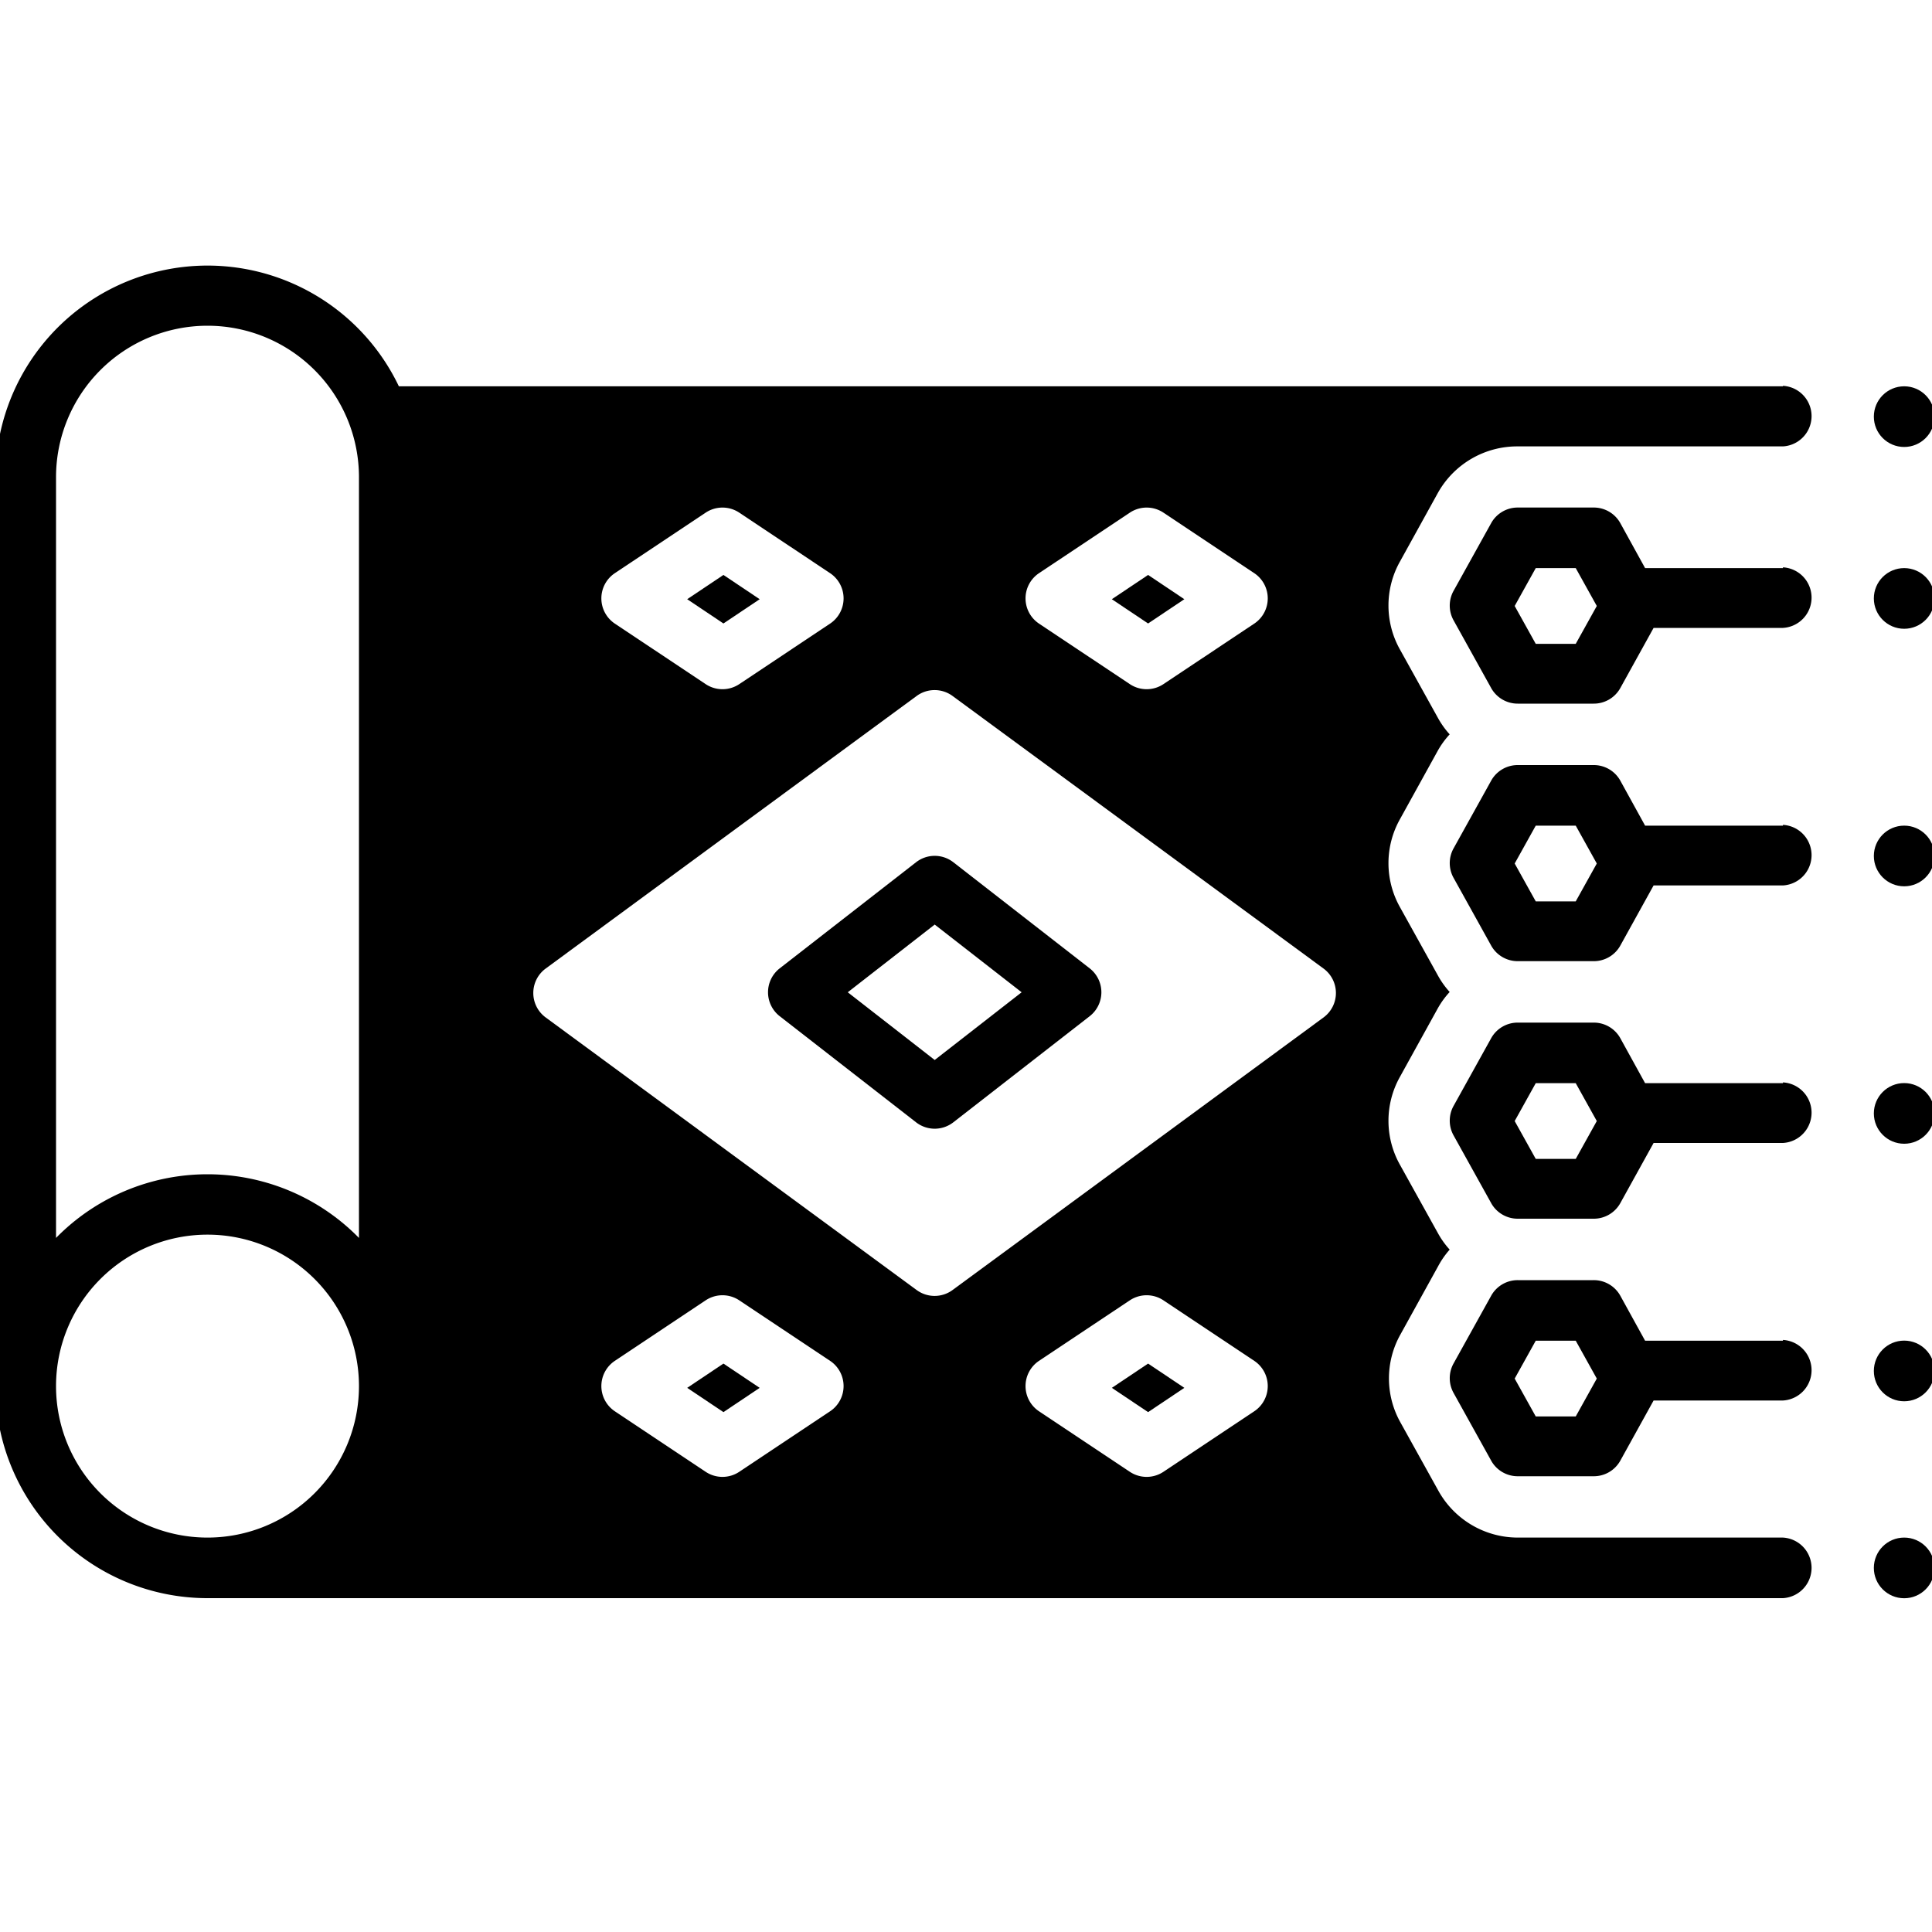 <svg version="1.1" viewBox="0 0 20 20" xmlns="http://www.w3.org/2000/svg">
 <g fill="#5f5" style="fill:#000000">
  <g stroke-width=".157" style="fill:#000000">
   <circle cx="19.712" cy="6.195" r=".314" style="fill:#000000"/>
   <circle cx="19.712" cy="8.861" r=".314" style="fill:#000000"/>
   <circle cx="19.712" cy="11.526" r=".314" style="fill:#000000"/>
   <circle cx="19.712" cy="14.192" r=".314" style="fill:#000000"/>
   <circle cx="19.712" cy="4.313" r=".314" style="fill:#000000"/>
   <circle cx="19.712" cy="16.231" r=".314" style="fill:#000000"/>
  </g>
  <polygon transform="matrix(.157 0 0 .157 -.047 -.234)" points="78.39 41 76 39.4 73.61 41 76 42.6" style="fill:#000000"/>
  <g stroke-width=".157" style="fill:#000000">
   <path d="m18.457 11.213h-1.427l-0.259-0.47a0.314 0.314 0 0 0-0.274-0.157h-0.784a0.314 0.314 0 0 0-0.274 0.157l-0.392 0.706a0.314 0.314 0 0 0 0 0.304l0.392 0.706a0.314 0.314 0 0 0 0.274 0.157h0.784a0.314 0.314 0 0 0 0.274-0.157l0.347-0.627h1.339a0.314 0.314 0 0 0 0-0.627zm-2.145 0.784h-0.414l-0.218-0.392 0.218-0.392h0.414l0.218 0.392z" style="fill:#000000"/>
   <path d="m18.457 8.547h-1.427l-0.259-0.47a0.314 0.314 0 0 0-0.274-0.157h-0.784a0.314 0.314 0 0 0-0.274 0.157l-0.392 0.706a0.314 0.314 0 0 0 0 0.304l0.392 0.706a0.314 0.314 0 0 0 0.274 0.157h0.784a0.314 0.314 0 0 0 0.274-0.157l0.347-0.627h1.339a0.314 0.314 0 0 0 0-0.627zm-2.145 0.784h-0.414l-0.218-0.392 0.218-0.392h0.414l0.218 0.392z" style="fill:#000000"/>
   <path d="m18.457 13.879h-1.427l-0.259-0.47a0.314 0.314 0 0 0-0.274-0.157h-0.784a0.314 0.314 0 0 0-0.274 0.157l-0.392 0.706a0.314 0.314 0 0 0 0 0.304l0.392 0.706a0.314 0.314 0 0 0 0.274 0.157h0.784a0.314 0.314 0 0 0 0.274-0.157l0.347-0.627h1.339a0.314 0.314 0 0 0 0-0.627zm-2.145 0.784h-0.414l-0.218-0.392 0.218-0.392h0.414l0.218 0.392z" style="fill:#000000"/>
   <path d="m18.457 5.881h-1.427l-0.259-0.47a0.314 0.314 0 0 0-0.274-0.157h-0.784a0.314 0.314 0 0 0-0.274 0.157l-0.392 0.706a0.314 0.314 0 0 0 0 0.304l0.392 0.706a0.314 0.314 0 0 0 0.274 0.157h0.784a0.314 0.314 0 0 0 0.274-0.157l0.347-0.627h1.339a0.314 0.314 0 0 0 0-0.627zm-2.145 0.784h-0.414l-0.218-0.392 0.218-0.392h0.414l0.218 0.392z" style="fill:#000000"/>
   <path d="m18.457 3.999h-14.328a2.195 2.195 0 0 0-4.176 0.941v9.409a2.195 2.195 0 0 0 2.195 2.195h16.309a0.314 0.314 0 0 0 0-0.627h-2.744a0.941 0.941 0 0 1-0.823-0.485l-0.392-0.706a0.931 0.931 0 0 1 0-0.913l0.39-0.706a0.891 0.891 0 0 1 0.119-0.171 0.891 0.891 0 0 1-0.122-0.171l-0.392-0.706a0.931 0.931 0 0 1 0-0.913l0.39-0.706a0.891 0.891 0 0 1 0.124-0.171 0.891 0.891 0 0 1-0.122-0.171l-0.392-0.706a0.931 0.931 0 0 1 0-0.913l0.39-0.706a0.891 0.891 0 0 1 0.124-0.171 0.891 0.891 0 0 1-0.122-0.171l-0.392-0.706a0.931 0.931 0 0 1 0-0.913l0.39-0.706a0.941 0.941 0 0 1 0.83-0.485h2.744a0.314 0.314 0 0 0 0-0.627zm-16.309 11.918a1.568 1.568 0 1 1 1.568-1.568 1.568 1.568 0 0 1-1.568 1.568zm1.568-3.102a2.195 2.195 0 0 0-3.136 0v-7.875a1.568 1.568 0 0 1 3.136 0zm7.039-6.881 0.941-0.627a0.314 0.314 0 0 1 0.348 0l0.941 0.627a0.314 0.314 0 0 1 0 0.521l-0.941 0.627a0.314 0.314 0 0 1-0.348 0l-0.941-0.627a0.314 0.314 0 0 1 0-0.521zm-4.391 0 0.941-0.627a0.314 0.314 0 0 1 0.348 0l0.941 0.627a0.314 0.314 0 0 1 0 0.521l-0.941 0.627a0.314 0.314 0 0 1-0.348 0l-0.941-0.627a0.314 0.314 0 0 1 0-0.521zm2.23 8.675-0.941 0.627a0.314 0.314 0 0 1-0.348 0l-0.941-0.627a0.314 0.314 0 0 1 0-0.521l0.941-0.627a0.314 0.314 0 0 1 0.348 0l0.941 0.627a0.314 0.314 0 0 1 0 0.521zm4.391 0-0.941 0.627a0.314 0.314 0 0 1-0.348 0l-0.941-0.627a0.314 0.314 0 0 1 0-0.521l0.941-0.627a0.314 0.314 0 0 1 0.348 0l0.941 0.627a0.314 0.314 0 0 1 0 0.521zm0.717-4.077-3.842 2.823a0.314 0.314 0 0 1-0.37 0l-3.842-2.823a0.314 0.314 0 0 1 0-0.505l3.842-2.823a0.314 0.314 0 0 1 0.37 0l3.842 2.823a0.314 0.314 0 0 1 0 0.505z" style="fill:#000000"/>
  </g>
  <polygon transform="matrix(.157 0 0 .157 -.047 -.234)" points="73.61 93 76 94.6 78.39 93 76 91.4" style="fill:#000000"/>
  <polygon transform="matrix(.157 0 0 .157 -.047 -.234)" points="45.61 93 48 94.6 50.39 93 48 91.4" style="fill:#000000"/>
  <polygon transform="matrix(.157 0 0 .157 -.047 -.234)" points="50.39 41 48 39.4 45.61 41 48 42.6" style="fill:#000000"/>
  <path d="m11.28 10.024-1.411-1.098a0.314 0.314 0 0 0-0.386 0l-1.411 1.098a0.314 0.314 0 0 0 0 0.496l1.411 1.098a0.314 0.314 0 0 0 0.386 0l1.411-1.098a0.314 0.314 0 0 0 0-0.496zm-1.604 0.949-0.9-0.701 0.9-0.701 0.9 0.701z" stroke-width=".157" style="fill:#000000"/>
 </g>
</svg>
